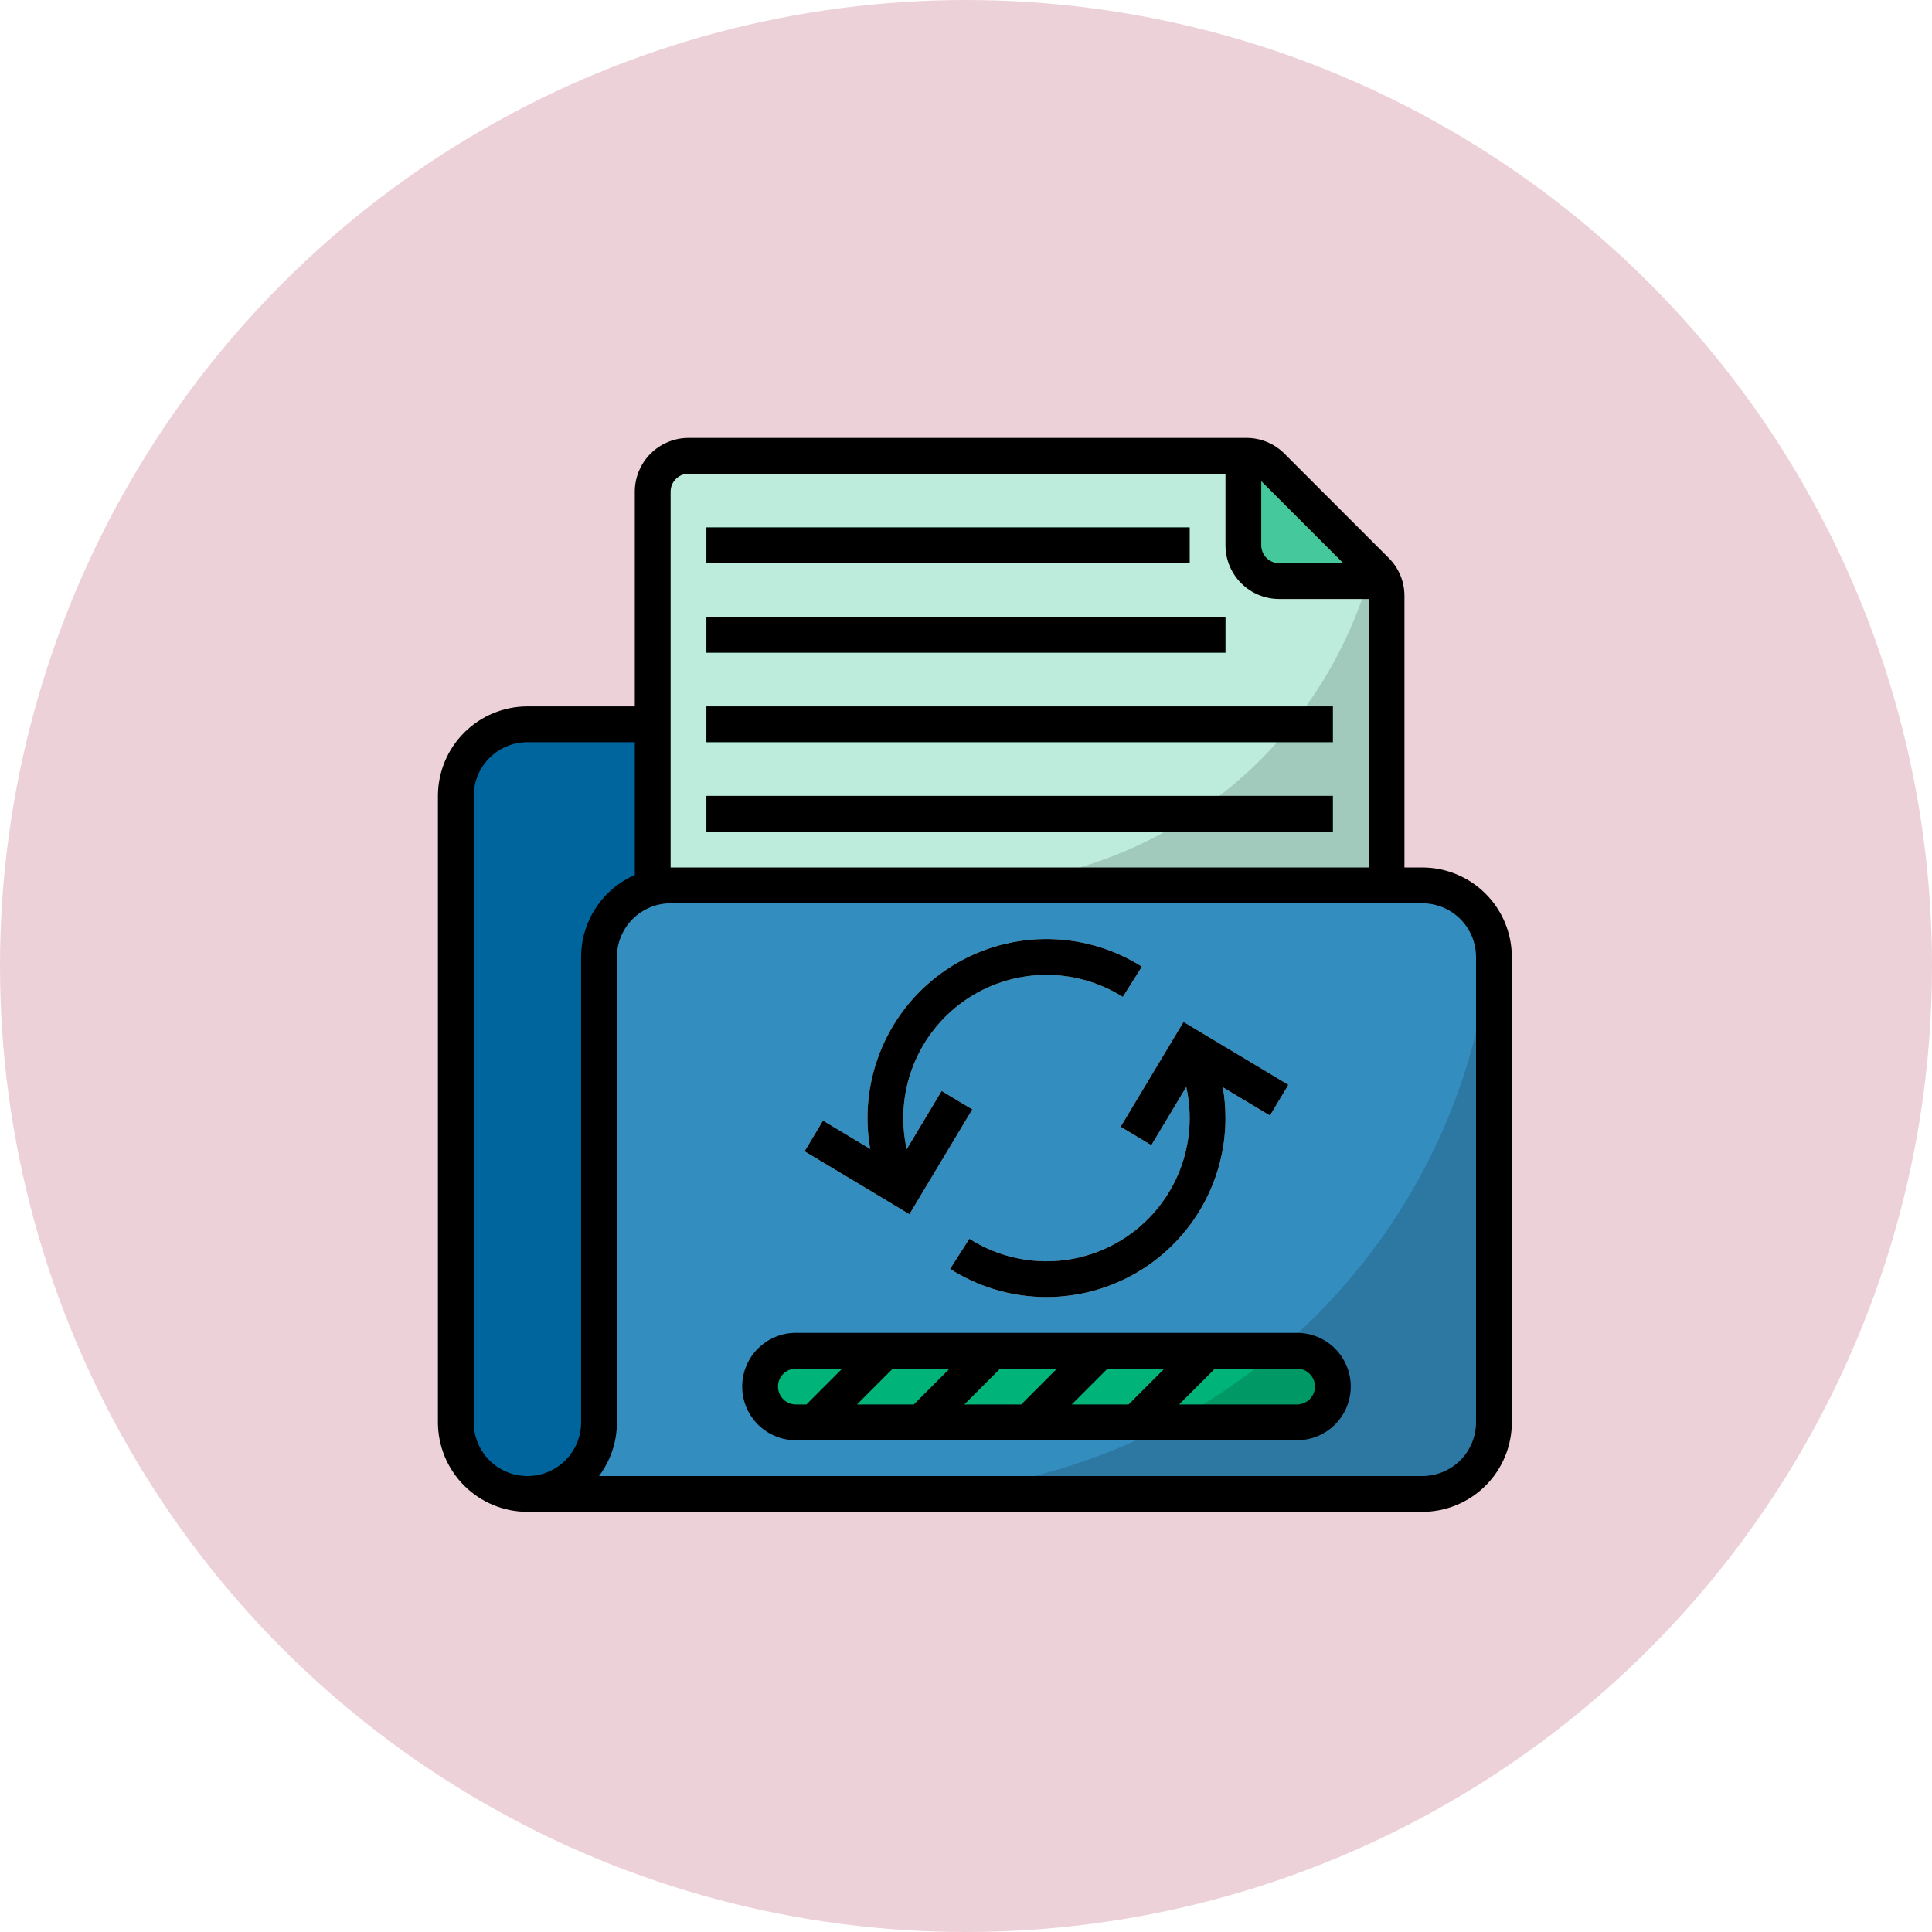<svg width="116" height="116" viewBox="0 0 116 116" fill="none" xmlns="http://www.w3.org/2000/svg">
<circle opacity="0.2" cx="58" cy="58" r="58" fill="#A81A41"/>
<path d="M31.666 43.488H78.952C80.092 43.488 81.186 43.941 81.992 44.747C82.798 45.553 83.251 46.646 83.251 47.786V85.4C83.251 86.54 82.798 87.634 81.992 88.44C81.186 89.246 80.092 89.699 78.952 89.699H31.666C30.526 89.699 29.433 89.246 28.627 88.44C27.82 87.634 27.368 86.54 27.368 85.4V47.786C27.368 46.646 27.82 45.553 28.627 44.747C29.433 43.941 30.526 43.488 31.666 43.488Z" fill="#00659D"/>
<path d="M82.621 34.261L76.358 27.997C76.158 27.798 75.921 27.639 75.66 27.531C75.4 27.423 75.12 27.368 74.838 27.368H41.338C40.768 27.368 40.222 27.594 39.819 27.997C39.416 28.4 39.189 28.947 39.189 29.517V54.234H83.251V35.781C83.251 35.498 83.195 35.219 83.087 34.958C82.979 34.697 82.821 34.46 82.621 34.261Z" fill="#BDECDC"/>
<path d="M85.4 53.16H40.264C39.124 53.16 38.03 53.613 37.224 54.419C36.418 55.225 35.965 56.319 35.965 57.459V85.4C35.965 86.54 35.512 87.634 34.706 88.44C33.9 89.246 32.806 89.699 31.666 89.699H85.4C86.54 89.699 87.634 89.246 88.44 88.44C89.246 87.634 89.699 86.54 89.699 85.4V57.459C89.699 56.319 89.246 55.225 88.44 54.419C87.634 53.613 86.54 53.16 85.4 53.16Z" fill="#338DBF"/>
<path d="M73.579 37.04H42.413V39.189H73.579V37.04Z" fill="#59CEA7"/>
<path d="M80.027 42.413H42.413V44.562H80.027V42.413Z" fill="#59CEA7"/>
<path d="M80.027 47.786H42.413V49.936H80.027V47.786Z" fill="#59CEA7"/>
<path d="M71.429 31.666H42.413V33.816H71.429V31.666Z" fill="#59CEA7"/>
<path d="M56.537 65.503L54.44 68.999C54.071 67.342 54.201 65.613 54.814 64.03C55.426 62.447 56.493 61.081 57.88 60.103C59.268 59.126 60.914 58.58 62.61 58.536C64.307 58.492 65.979 58.951 67.415 59.855L68.563 58.038C66.803 56.928 64.759 56.352 62.679 56.382C60.599 56.411 58.572 57.044 56.844 58.203C55.116 59.362 53.762 60.997 52.946 62.911C52.13 64.825 51.887 66.934 52.247 68.984L49.414 67.284L48.308 69.127L54.603 72.904L58.38 66.609L56.537 65.503Z" fill="#CBE2EF"/>
<path d="M77.356 65.134L71.061 61.358L67.284 67.652L69.127 68.758L71.225 65.262C71.594 66.923 71.463 68.657 70.846 70.243C70.23 71.829 69.156 73.197 67.762 74.173C66.368 75.149 64.715 75.69 63.014 75.726C61.312 75.762 59.638 75.293 58.203 74.377L57.044 76.187C58.669 77.225 60.542 77.806 62.469 77.871C64.395 77.936 66.303 77.482 67.994 76.556C69.684 75.63 71.095 74.266 72.077 72.608C73.06 70.95 73.578 69.058 73.579 67.131C73.579 66.51 73.527 65.891 73.421 65.28L76.25 66.978L77.356 65.134Z" fill="#CBE2EF"/>
<path d="M82.621 34.261L76.358 27.997C76.158 27.798 75.921 27.639 75.66 27.531C75.4 27.423 75.12 27.368 74.838 27.368H74.653V32.741C74.653 33.311 74.88 33.858 75.283 34.261C75.686 34.664 76.233 34.89 76.803 34.89H83.055C82.949 34.656 82.802 34.443 82.621 34.261Z" fill="#46C89D"/>
<path d="M82.133 34.89C80.52 40.177 77.251 44.806 72.809 48.095C68.367 51.384 62.986 53.159 57.459 53.16H83.251L83.251 35.781C83.25 35.473 83.183 35.17 83.055 34.89H82.133Z" fill="#A1C9BC"/>
<path d="M53.16 89.72H85.4C86.54 89.72 87.634 89.267 88.44 88.461C89.246 87.654 89.699 86.561 89.699 85.421V57.479C89.699 57.11 89.651 56.742 89.558 56.384C87.935 75.063 72.26 89.72 53.16 89.72Z" fill="#2C78A3"/>
<path d="M80.027 44.562V42.413H78.406C77.869 43.16 77.293 43.877 76.68 44.562H80.027Z" fill="#4CB08E"/>
<path d="M69.953 49.936H80.027V47.786H73.215C72.183 48.584 71.093 49.303 69.953 49.936Z" fill="#4CB08E"/>
<path d="M77.877 81.101H47.786C46.599 81.101 45.637 82.064 45.637 83.251C45.637 84.438 46.599 85.4 47.786 85.4H77.877C79.064 85.4 80.027 84.438 80.027 83.251C80.027 82.064 79.064 81.101 77.877 81.101Z" fill="#00B378"/>
<path d="M66.686 85.4H69.725L74.024 81.101H70.984L66.686 85.4Z" fill="#59CEA7"/>
<path d="M60.237 85.4H63.277L67.576 81.101H64.536L60.237 85.4Z" fill="#59CEA7"/>
<path d="M53.789 85.4H56.829L61.128 81.101H58.088L53.789 85.4Z" fill="#59CEA7"/>
<path d="M47.381 85.361C47.514 85.387 47.65 85.4 47.786 85.4H50.381L54.68 81.101H51.64L47.381 85.361Z" fill="#59CEA7"/>
<path d="M77.866 81.101H76.692C74.736 82.752 72.612 84.193 70.355 85.4H77.866C78.436 85.4 78.983 85.174 79.386 84.771C79.789 84.368 80.015 83.821 80.015 83.251C80.015 82.681 79.789 82.134 79.386 81.731C78.983 81.328 78.436 81.101 77.866 81.101Z" fill="#009966"/>
<path d="M85.4 52.085H84.325V35.781C84.327 35.357 84.244 34.938 84.082 34.546C83.919 34.155 83.681 33.8 83.381 33.501L77.118 27.237C76.819 26.937 76.463 26.699 76.072 26.537C75.681 26.375 75.261 26.292 74.838 26.293H41.338C40.484 26.294 39.664 26.634 39.06 27.238C38.455 27.843 38.115 28.662 38.114 29.517V42.413H31.666C30.242 42.415 28.876 42.981 27.869 43.989C26.861 44.996 26.295 46.362 26.293 47.786V85.4C26.295 86.825 26.861 88.191 27.869 89.198C28.876 90.205 30.242 90.772 31.666 90.773H85.4C86.825 90.772 88.191 90.205 89.198 89.198C90.205 88.191 90.772 86.825 90.773 85.4V57.459C90.772 56.034 90.205 54.668 89.198 53.661C88.191 52.654 86.825 52.087 85.4 52.085ZM75.728 28.887L80.656 33.816H76.803C76.518 33.815 76.245 33.702 76.043 33.501C75.842 33.299 75.728 33.026 75.728 32.741V28.887ZM40.264 29.517C40.264 29.232 40.377 28.959 40.579 28.758C40.78 28.556 41.053 28.443 41.338 28.442H73.579V32.741C73.58 33.596 73.92 34.415 74.524 35.02C75.129 35.624 75.948 35.964 76.803 35.965H82.176V52.085H40.264V29.517ZM34.89 85.4C34.89 86.255 34.551 87.075 33.946 87.68C33.342 88.284 32.521 88.624 31.666 88.624C30.811 88.624 29.991 88.284 29.387 87.68C28.782 87.075 28.442 86.255 28.442 85.4V47.786C28.443 46.932 28.783 46.112 29.388 45.508C29.992 44.903 30.812 44.563 31.666 44.562H38.114V52.535C37.157 52.954 36.342 53.643 35.77 54.517C35.197 55.391 34.892 56.413 34.89 57.459V85.4ZM88.624 85.4C88.623 86.255 88.283 87.074 87.679 87.679C87.074 88.283 86.255 88.623 85.4 88.624H35.962C36.663 87.695 37.041 86.563 37.04 85.4V57.459C37.041 56.604 37.381 55.784 37.985 55.18C38.59 54.575 39.409 54.236 40.264 54.234H85.4C86.255 54.236 87.074 54.575 87.679 55.18C88.283 55.784 88.623 56.604 88.624 57.459V85.4Z" fill="black"/>
<path d="M73.579 37.04H42.413V39.189H73.579V37.04Z" fill="black"/>
<path d="M80.027 42.413H42.413V44.562H80.027V42.413Z" fill="black"/>
<path d="M80.027 47.786H42.413V49.936H80.027V47.786Z" fill="black"/>
<path d="M71.429 31.666H42.413V33.816H71.429V31.666Z" fill="black"/>
<path d="M58.38 66.609L56.537 65.503L54.44 68.999C54.071 67.342 54.201 65.613 54.814 64.03C55.426 62.447 56.493 61.081 57.88 60.103C59.268 59.126 60.914 58.58 62.61 58.536C64.307 58.492 65.979 58.951 67.415 59.855L68.563 58.038C66.803 56.928 64.759 56.352 62.679 56.382C60.599 56.411 58.572 57.044 56.844 58.203C55.116 59.362 53.762 60.997 52.946 62.911C52.13 64.825 51.887 66.934 52.247 68.984L49.414 67.284L48.308 69.127L54.603 72.904L58.38 66.609Z" fill="black"/>
<path d="M69.127 68.758L71.225 65.262C71.594 66.923 71.463 68.657 70.846 70.243C70.23 71.829 69.156 73.197 67.762 74.173C66.368 75.149 64.715 75.69 63.014 75.726C61.312 75.762 59.638 75.293 58.203 74.377L57.044 76.187C58.669 77.225 60.542 77.806 62.469 77.871C64.395 77.936 66.303 77.482 67.994 76.556C69.684 75.63 71.095 74.266 72.077 72.608C73.06 70.95 73.578 69.058 73.579 67.131C73.579 66.51 73.527 65.891 73.421 65.28L76.25 66.978L77.356 65.134L71.061 61.358L67.284 67.652L69.127 68.758Z" fill="black"/>
<path d="M77.877 80.027H47.786C46.931 80.027 46.111 80.366 45.507 80.971C44.902 81.576 44.562 82.396 44.562 83.251C44.562 84.106 44.902 84.926 45.507 85.531C46.111 86.135 46.931 86.475 47.786 86.475H77.877C78.733 86.475 79.552 86.135 80.157 85.531C80.762 84.926 81.101 84.106 81.101 83.251C81.101 82.396 80.762 81.576 80.157 80.971C79.552 80.366 78.733 80.027 77.877 80.027ZM48.416 84.326H47.786C47.502 84.326 47.228 84.212 47.027 84.011C46.825 83.809 46.712 83.536 46.712 83.251C46.712 82.966 46.825 82.692 47.027 82.491C47.228 82.289 47.502 82.176 47.786 82.176H50.565L48.416 84.326ZM54.864 84.326H51.456L53.605 82.176H57.013L54.864 84.326ZM61.312 84.326H57.904L60.053 82.176H63.461L61.312 84.326ZM67.76 84.326H64.352L66.501 82.176H69.909L67.76 84.326ZM77.877 84.326H70.8L72.949 82.176H77.877C78.162 82.176 78.436 82.289 78.637 82.491C78.839 82.692 78.952 82.966 78.952 83.251C78.952 83.536 78.839 83.809 78.637 84.011C78.436 84.212 78.162 84.326 77.877 84.326Z" fill="black"/>
</svg>
